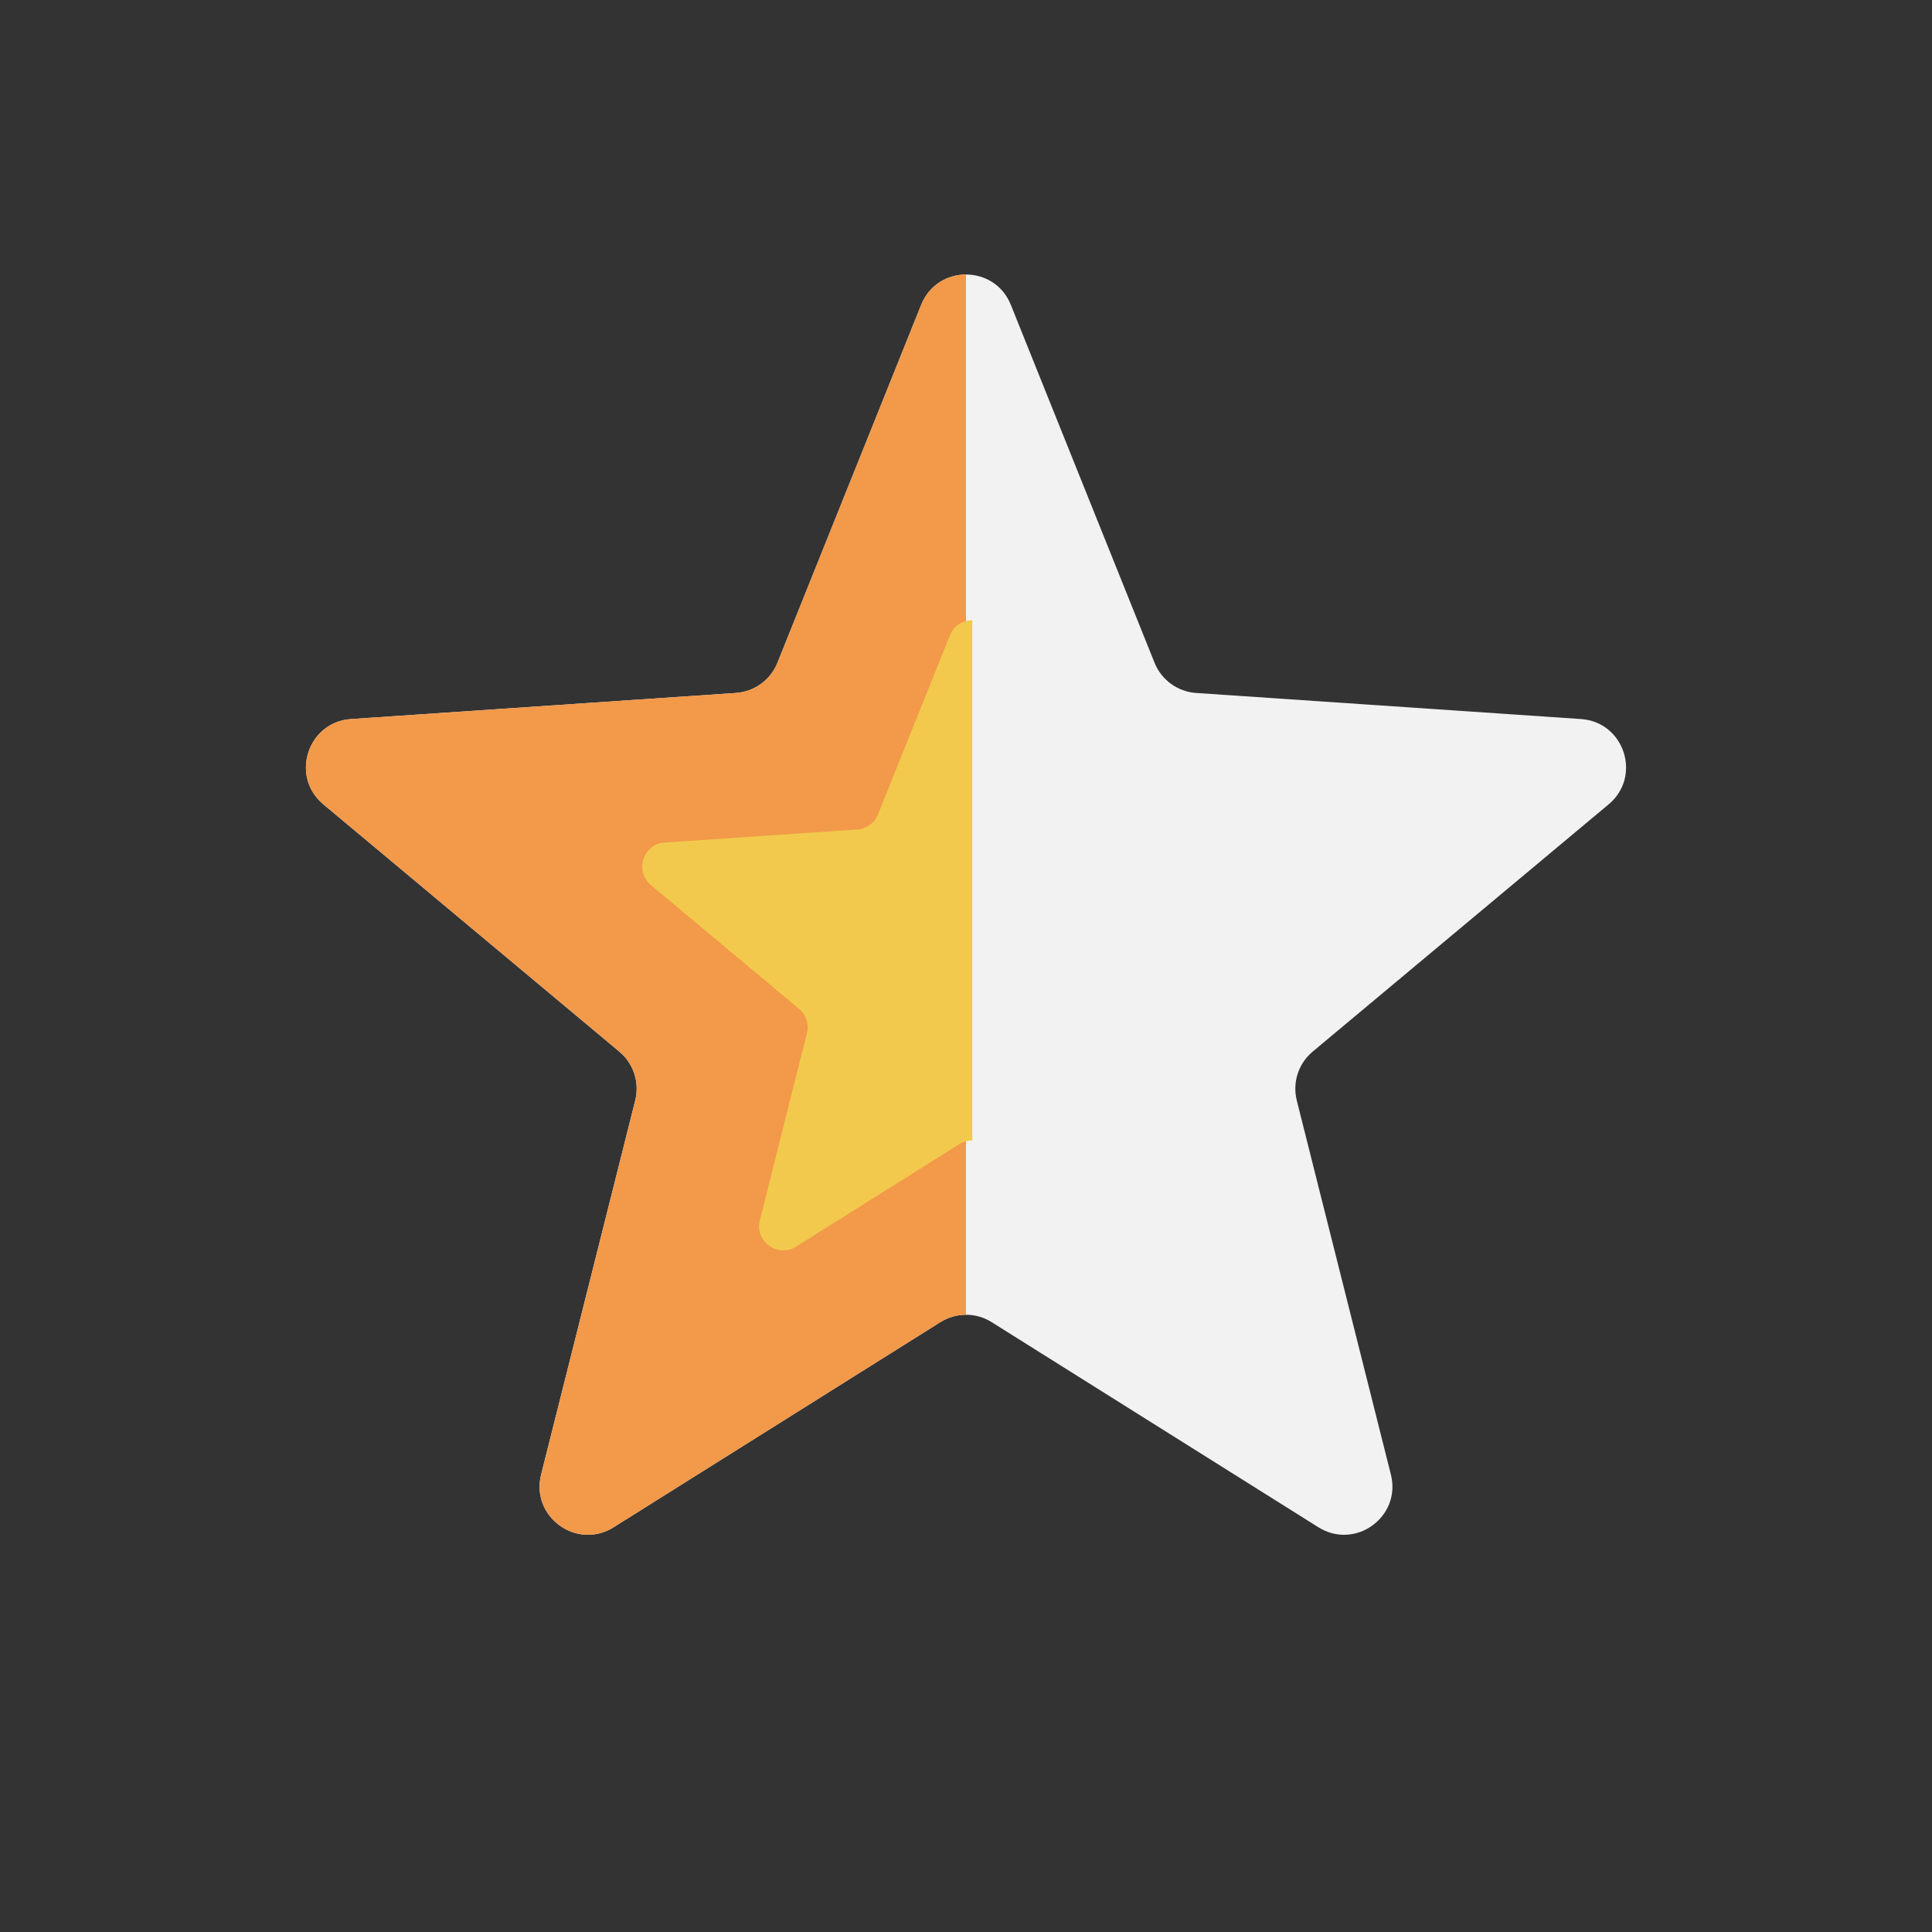 <svg width="80" height="80" viewBox="0 0 80 80" fill="none" xmlns="http://www.w3.org/2000/svg">
  <rect x="0" y="0" width="80" height="80" fill="#333333" stroke="none"/>
  <path d="M38.144 12.622C38.816 10.949 41.184 10.949 41.856 12.622L47.808 27.444C48.094 28.156 48.763 28.642 49.529 28.694L65.465 29.774C67.263 29.896 67.995 32.149 66.612 33.305L54.354 43.546C53.765 44.038 53.51 44.824 53.697 45.569L57.594 61.059C58.034 62.807 56.118 64.199 54.591 63.24L41.063 54.748C40.413 54.339 39.587 54.339 38.937 54.748L25.409 63.24C23.882 64.199 21.966 62.807 22.406 61.059L26.303 45.569C26.49 44.824 26.235 44.038 25.646 43.546L13.388 33.305C12.005 32.149 12.736 29.896 14.535 29.774L30.471 28.694C31.237 28.642 31.906 28.156 32.192 27.444L38.144 12.622Z" fill="#F2F2F2" />
  <path fill-rule="evenodd" clip-rule="evenodd" d="M40 11.367L40 54.442C39.631 54.442 39.262 54.544 38.937 54.748L25.409 63.241C23.883 64.199 21.967 62.807 22.406 61.059L26.303 45.569C26.491 44.824 26.235 44.038 25.646 43.546L13.389 33.305C12.005 32.149 12.737 29.897 14.536 29.775L30.472 28.694C31.238 28.642 31.906 28.157 32.192 27.444L38.145 12.622C38.48 11.785 39.24 11.367 40 11.367Z" fill="#F2994A" />
  <path fill-rule="evenodd" clip-rule="evenodd" d="M40.261 25.683C39.88 25.683 39.5 25.892 39.333 26.311L36.356 33.722C36.213 34.078 35.879 34.321 35.496 34.347L27.528 34.887C26.629 34.948 26.263 36.074 26.955 36.652L33.083 41.773C33.378 42.019 33.505 42.412 33.412 42.784L31.463 50.529C31.244 51.403 32.202 52.099 32.965 51.62L39.729 47.374C39.891 47.272 40.076 47.221 40.261 47.221V25.683Z" fill="#F2C94C" />
</svg>